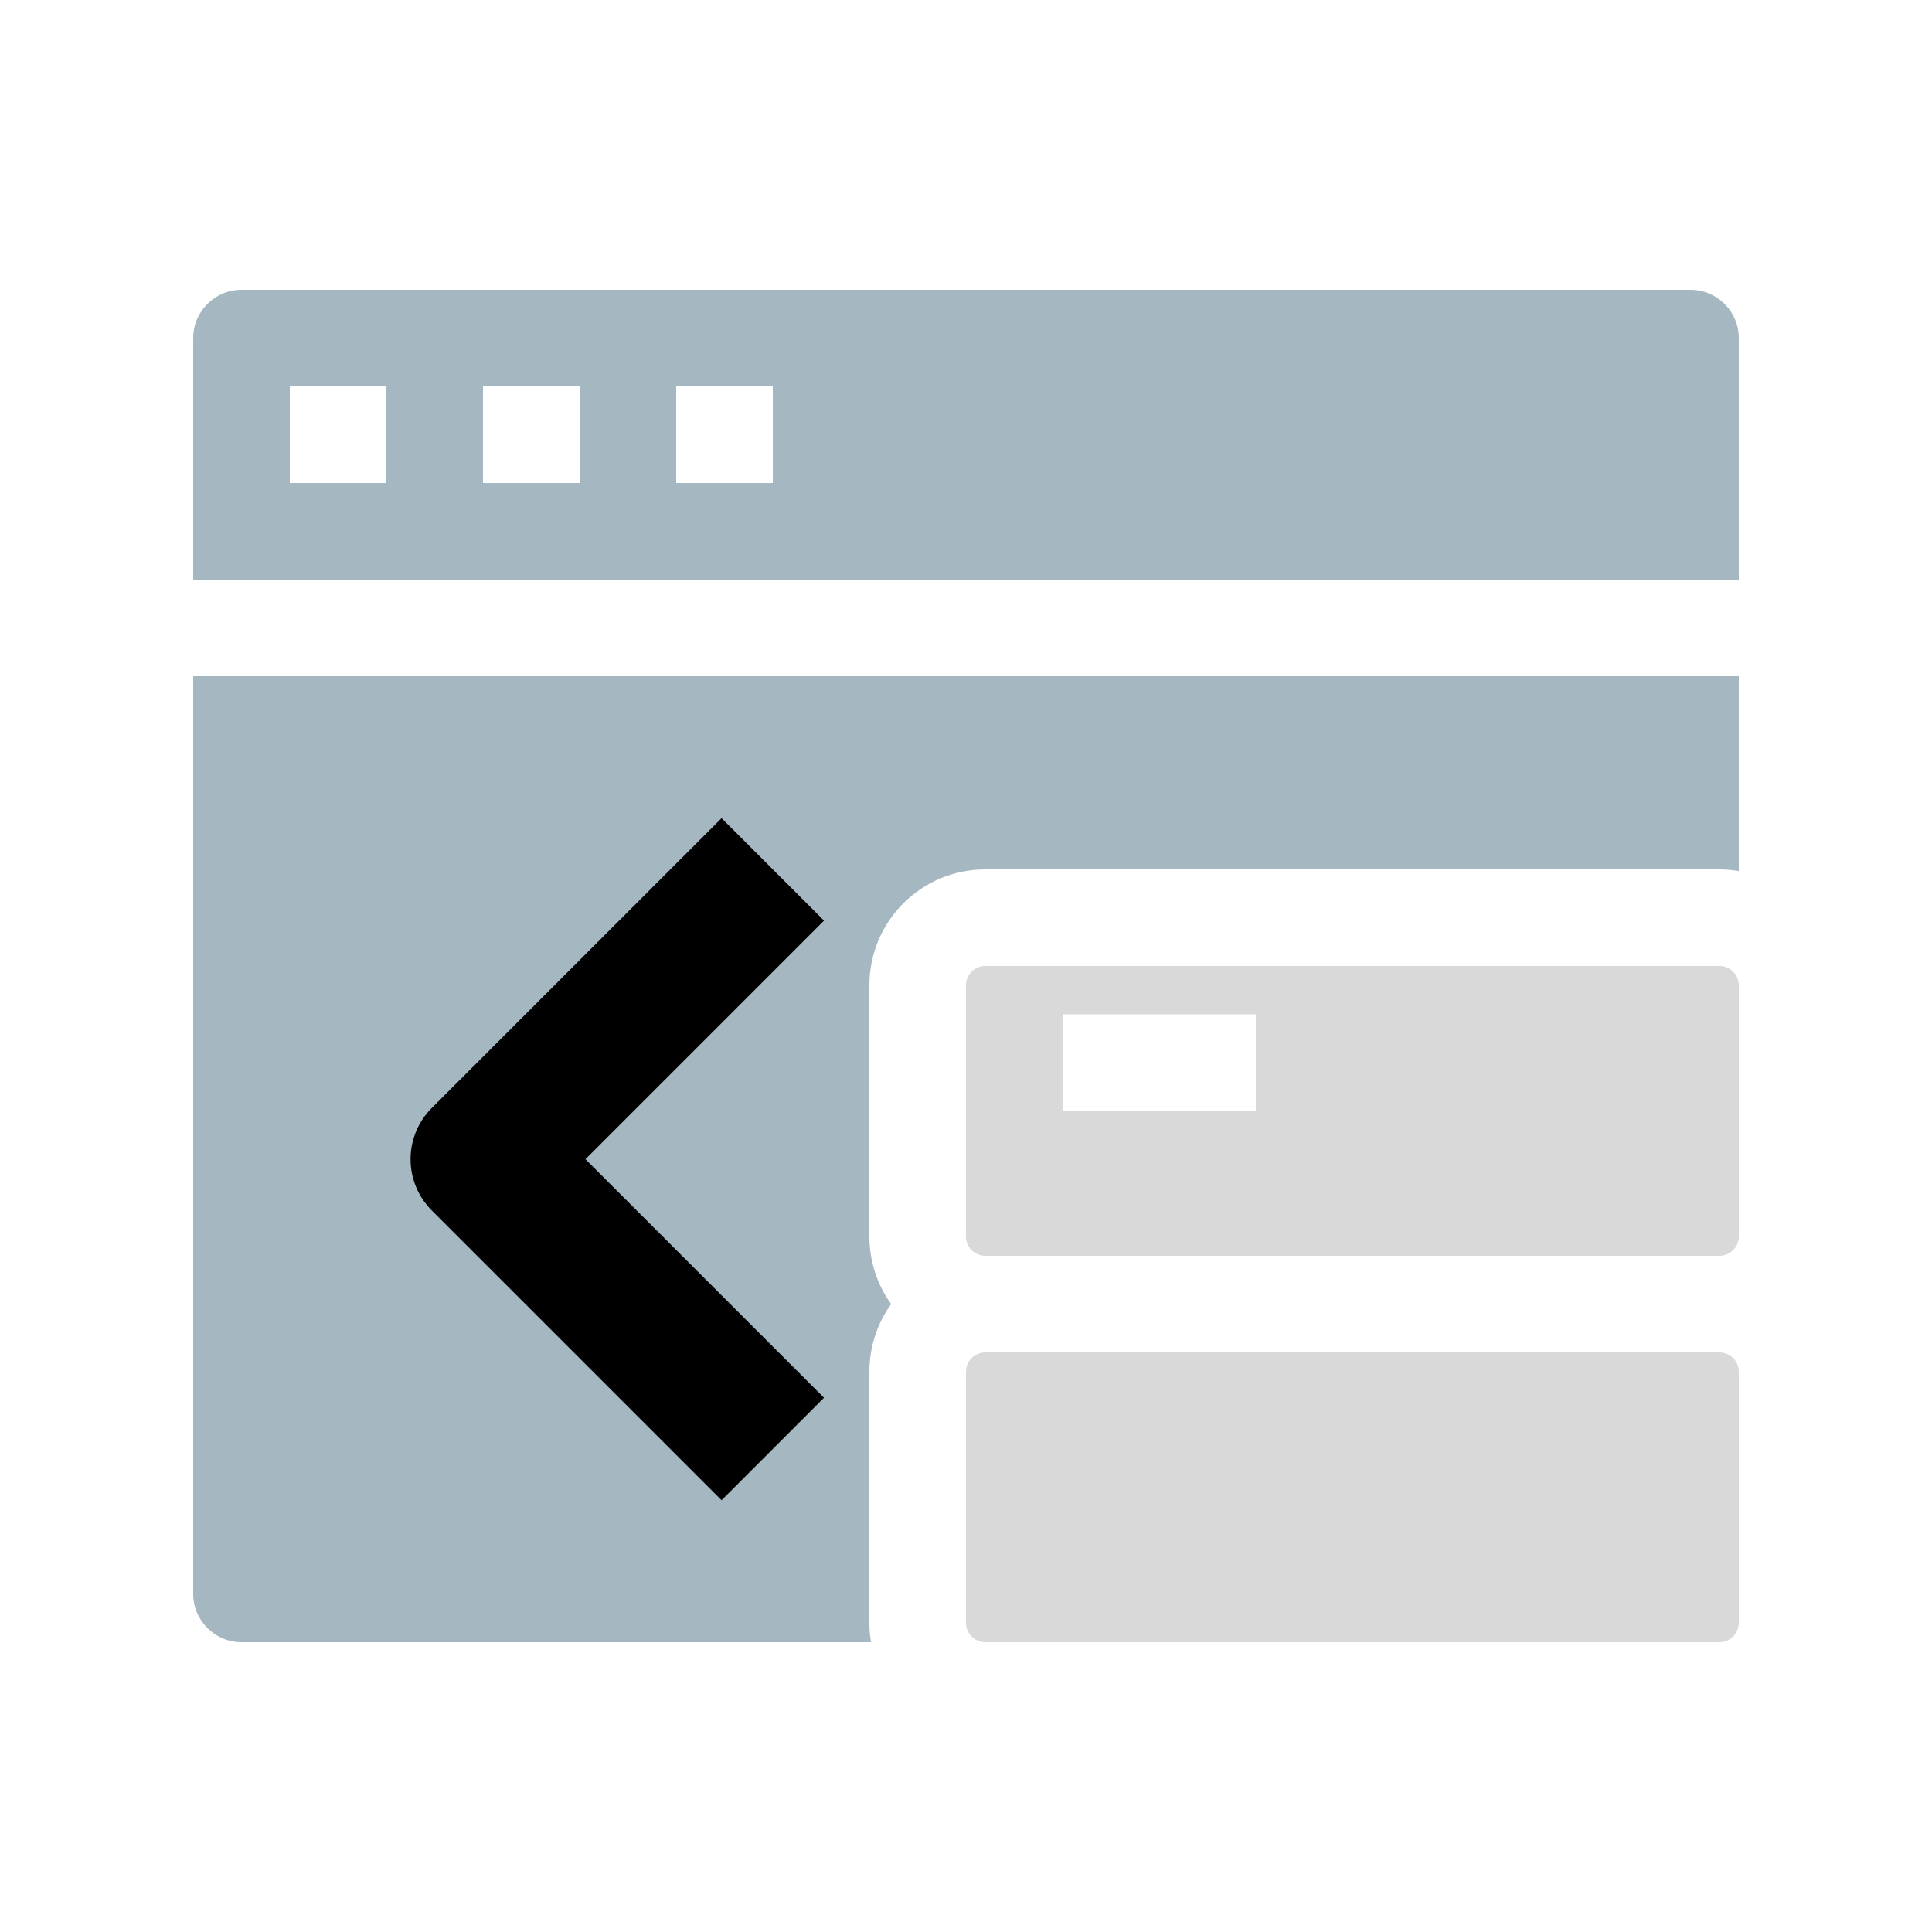 <svg width="20" height="20" viewBox="0 0 20 20" fill="none" xmlns="http://www.w3.org/2000/svg">
<path fill-rule="evenodd" clip-rule="evenodd" d="M2.5 3C2.224 3 2 3.224 2 3.5V6H18V3.5C18 3.224 17.776 3 17.5 3H2.5ZM18 7H2V16.5C2 16.776 2.224 17 2.5 17H9.017C9.006 16.935 9 16.868 9 16.8V14.2C9 13.939 9.083 13.697 9.225 13.5C9.083 13.303 9 13.061 9 12.8V10.2C9 9.537 9.537 9 10.2 9H17.8C17.868 9 17.935 9.006 18 9.017V7ZM7 4H8V5H7V4ZM4 4H3V5H4V4ZM5 4H6V5H5V4Z" fill="#A5B7C0"/>
<path d="M8 9L5 12L8 15" stroke="black" stroke-width="1.5" stroke-linejoin="round"/>
<path fill-rule="evenodd" clip-rule="evenodd" d="M10 10.2C10 10.089 10.089 10 10.2 10H17.8C17.91 10 18 10.089 18 10.2V12.8C18 12.911 17.91 13 17.8 13H10.2C10.089 13 10 12.911 10 12.8V10.2ZM10 14.2C10 14.089 10.089 14 10.2 14H17.8C17.91 14 18 14.089 18 14.2V16.8C18 16.91 17.91 17 17.8 17H10.2C10.089 17 10 16.91 10 16.8V14.2ZM13 10.5H11V11.5H13V10.5Z" fill="#D9D9D9"/>
</svg>
